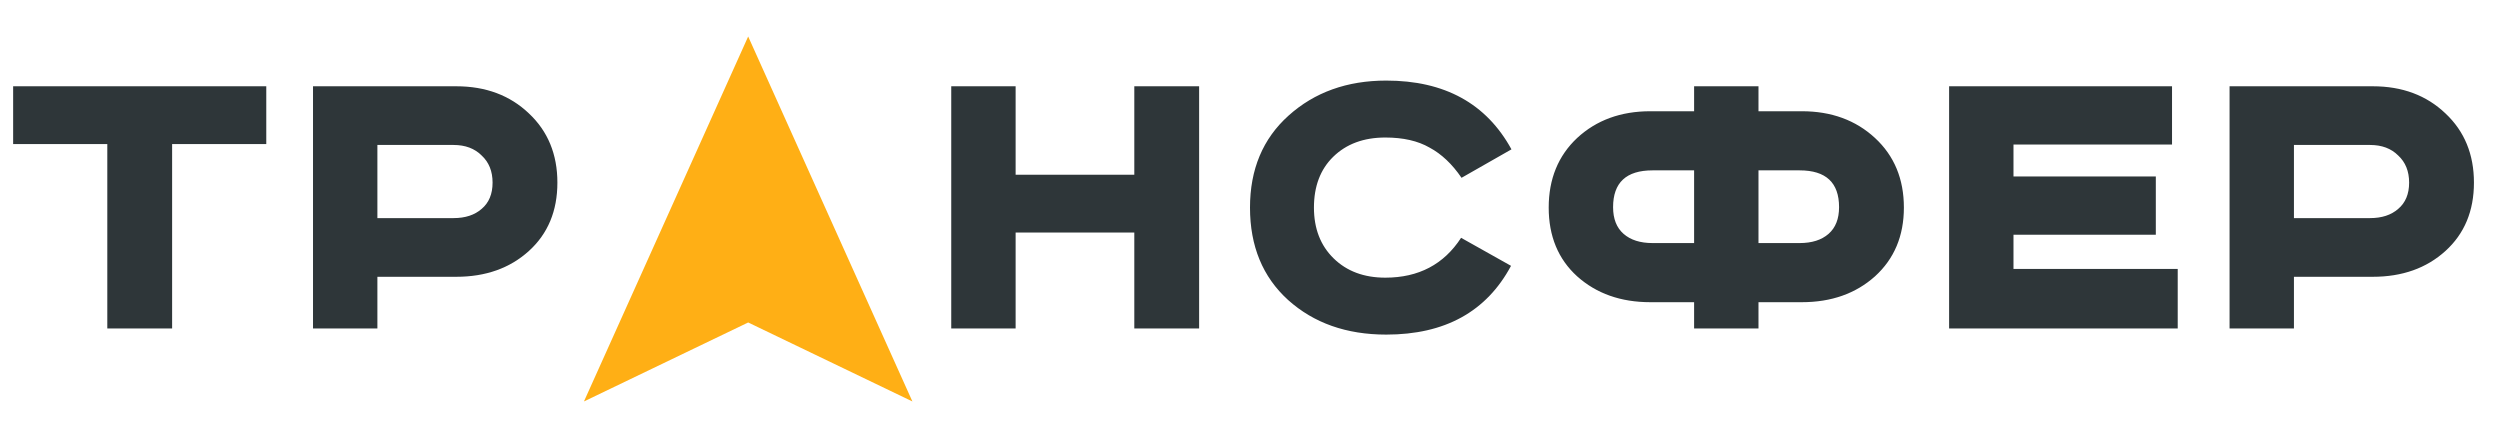 <svg width="137" height="24" viewBox="0 0 137 24" fill="none" xmlns="http://www.w3.org/2000/svg">
<path d="M32 22L41 2L50 22L41 17.672L32 22Z" fill="#FFAF15"/>
<path d="M0.72 4.728H14.592V7.896H9.432V18H5.88V7.896H0.72V4.728ZM17.153 4.728H25.001C26.617 4.728 27.945 5.224 28.985 6.216C30.025 7.192 30.545 8.456 30.545 10.008C30.545 11.56 30.025 12.808 28.985 13.752C27.945 14.696 26.617 15.168 25.001 15.168H20.681V18H17.153V4.728ZM20.681 7.944V11.952H24.857C25.497 11.952 26.009 11.784 26.393 11.448C26.793 11.112 26.993 10.632 26.993 10.008C26.993 9.384 26.793 8.888 26.393 8.52C26.009 8.136 25.497 7.944 24.857 7.944H20.681Z" fill="#2E3639"/>
<path d="M52.128 4.728H55.656V9.576H62.16V4.728H65.712V18H62.16V12.744H55.656V18H52.128V4.728ZM82.828 8.184L80.092 9.744C79.58 8.992 78.996 8.44 78.34 8.088C77.7 7.72 76.892 7.536 75.916 7.536C74.732 7.536 73.78 7.888 73.06 8.592C72.356 9.28 72.004 10.208 72.004 11.376C72.004 12.528 72.364 13.456 73.084 14.16C73.804 14.864 74.748 15.216 75.916 15.216C77.74 15.216 79.124 14.488 80.068 13.032L82.804 14.568C81.46 17.08 79.18 18.336 75.964 18.336C73.788 18.336 71.996 17.704 70.588 16.44C69.196 15.176 68.5 13.488 68.5 11.376C68.5 9.28 69.204 7.6 70.612 6.336C72.036 5.056 73.82 4.416 75.964 4.416C79.164 4.416 81.452 5.672 82.828 8.184ZM92.837 6.096V4.728H96.365V6.096H98.741C100.357 6.096 101.693 6.584 102.749 7.56C103.805 8.536 104.333 9.808 104.333 11.376C104.333 12.928 103.805 14.184 102.749 15.144C101.693 16.088 100.357 16.56 98.741 16.56H96.365V18H92.837V16.56H90.437C88.821 16.56 87.485 16.088 86.429 15.144C85.389 14.2 84.869 12.944 84.869 11.376C84.869 9.808 85.389 8.536 86.429 7.56C87.485 6.584 88.821 6.096 90.437 6.096H92.837ZM92.837 9.336H90.557C89.117 9.336 88.397 10.008 88.397 11.352C88.397 11.992 88.589 12.48 88.973 12.816C89.357 13.152 89.885 13.32 90.557 13.32H92.837V9.336ZM96.365 9.336V13.32H98.621C99.293 13.32 99.821 13.152 100.205 12.816C100.589 12.48 100.781 11.992 100.781 11.352C100.781 10.008 100.061 9.336 98.621 9.336H96.365ZM106.811 4.728H119.027V7.92H110.339V9.672H118.139V12.864H110.339V14.736H119.339V18H106.811V4.728ZM122.18 4.728H130.028C131.644 4.728 132.972 5.224 134.012 6.216C135.052 7.192 135.572 8.456 135.572 10.008C135.572 11.56 135.052 12.808 134.012 13.752C132.972 14.696 131.644 15.168 130.028 15.168H125.708V18H122.18V4.728ZM125.708 7.944V11.952H129.884C130.524 11.952 131.036 11.784 131.42 11.448C131.82 11.112 132.02 10.632 132.02 10.008C132.02 9.384 131.82 8.888 131.42 8.52C131.036 8.136 130.524 7.944 129.884 7.944H125.708Z" fill="#2E3639"/>
</svg>
